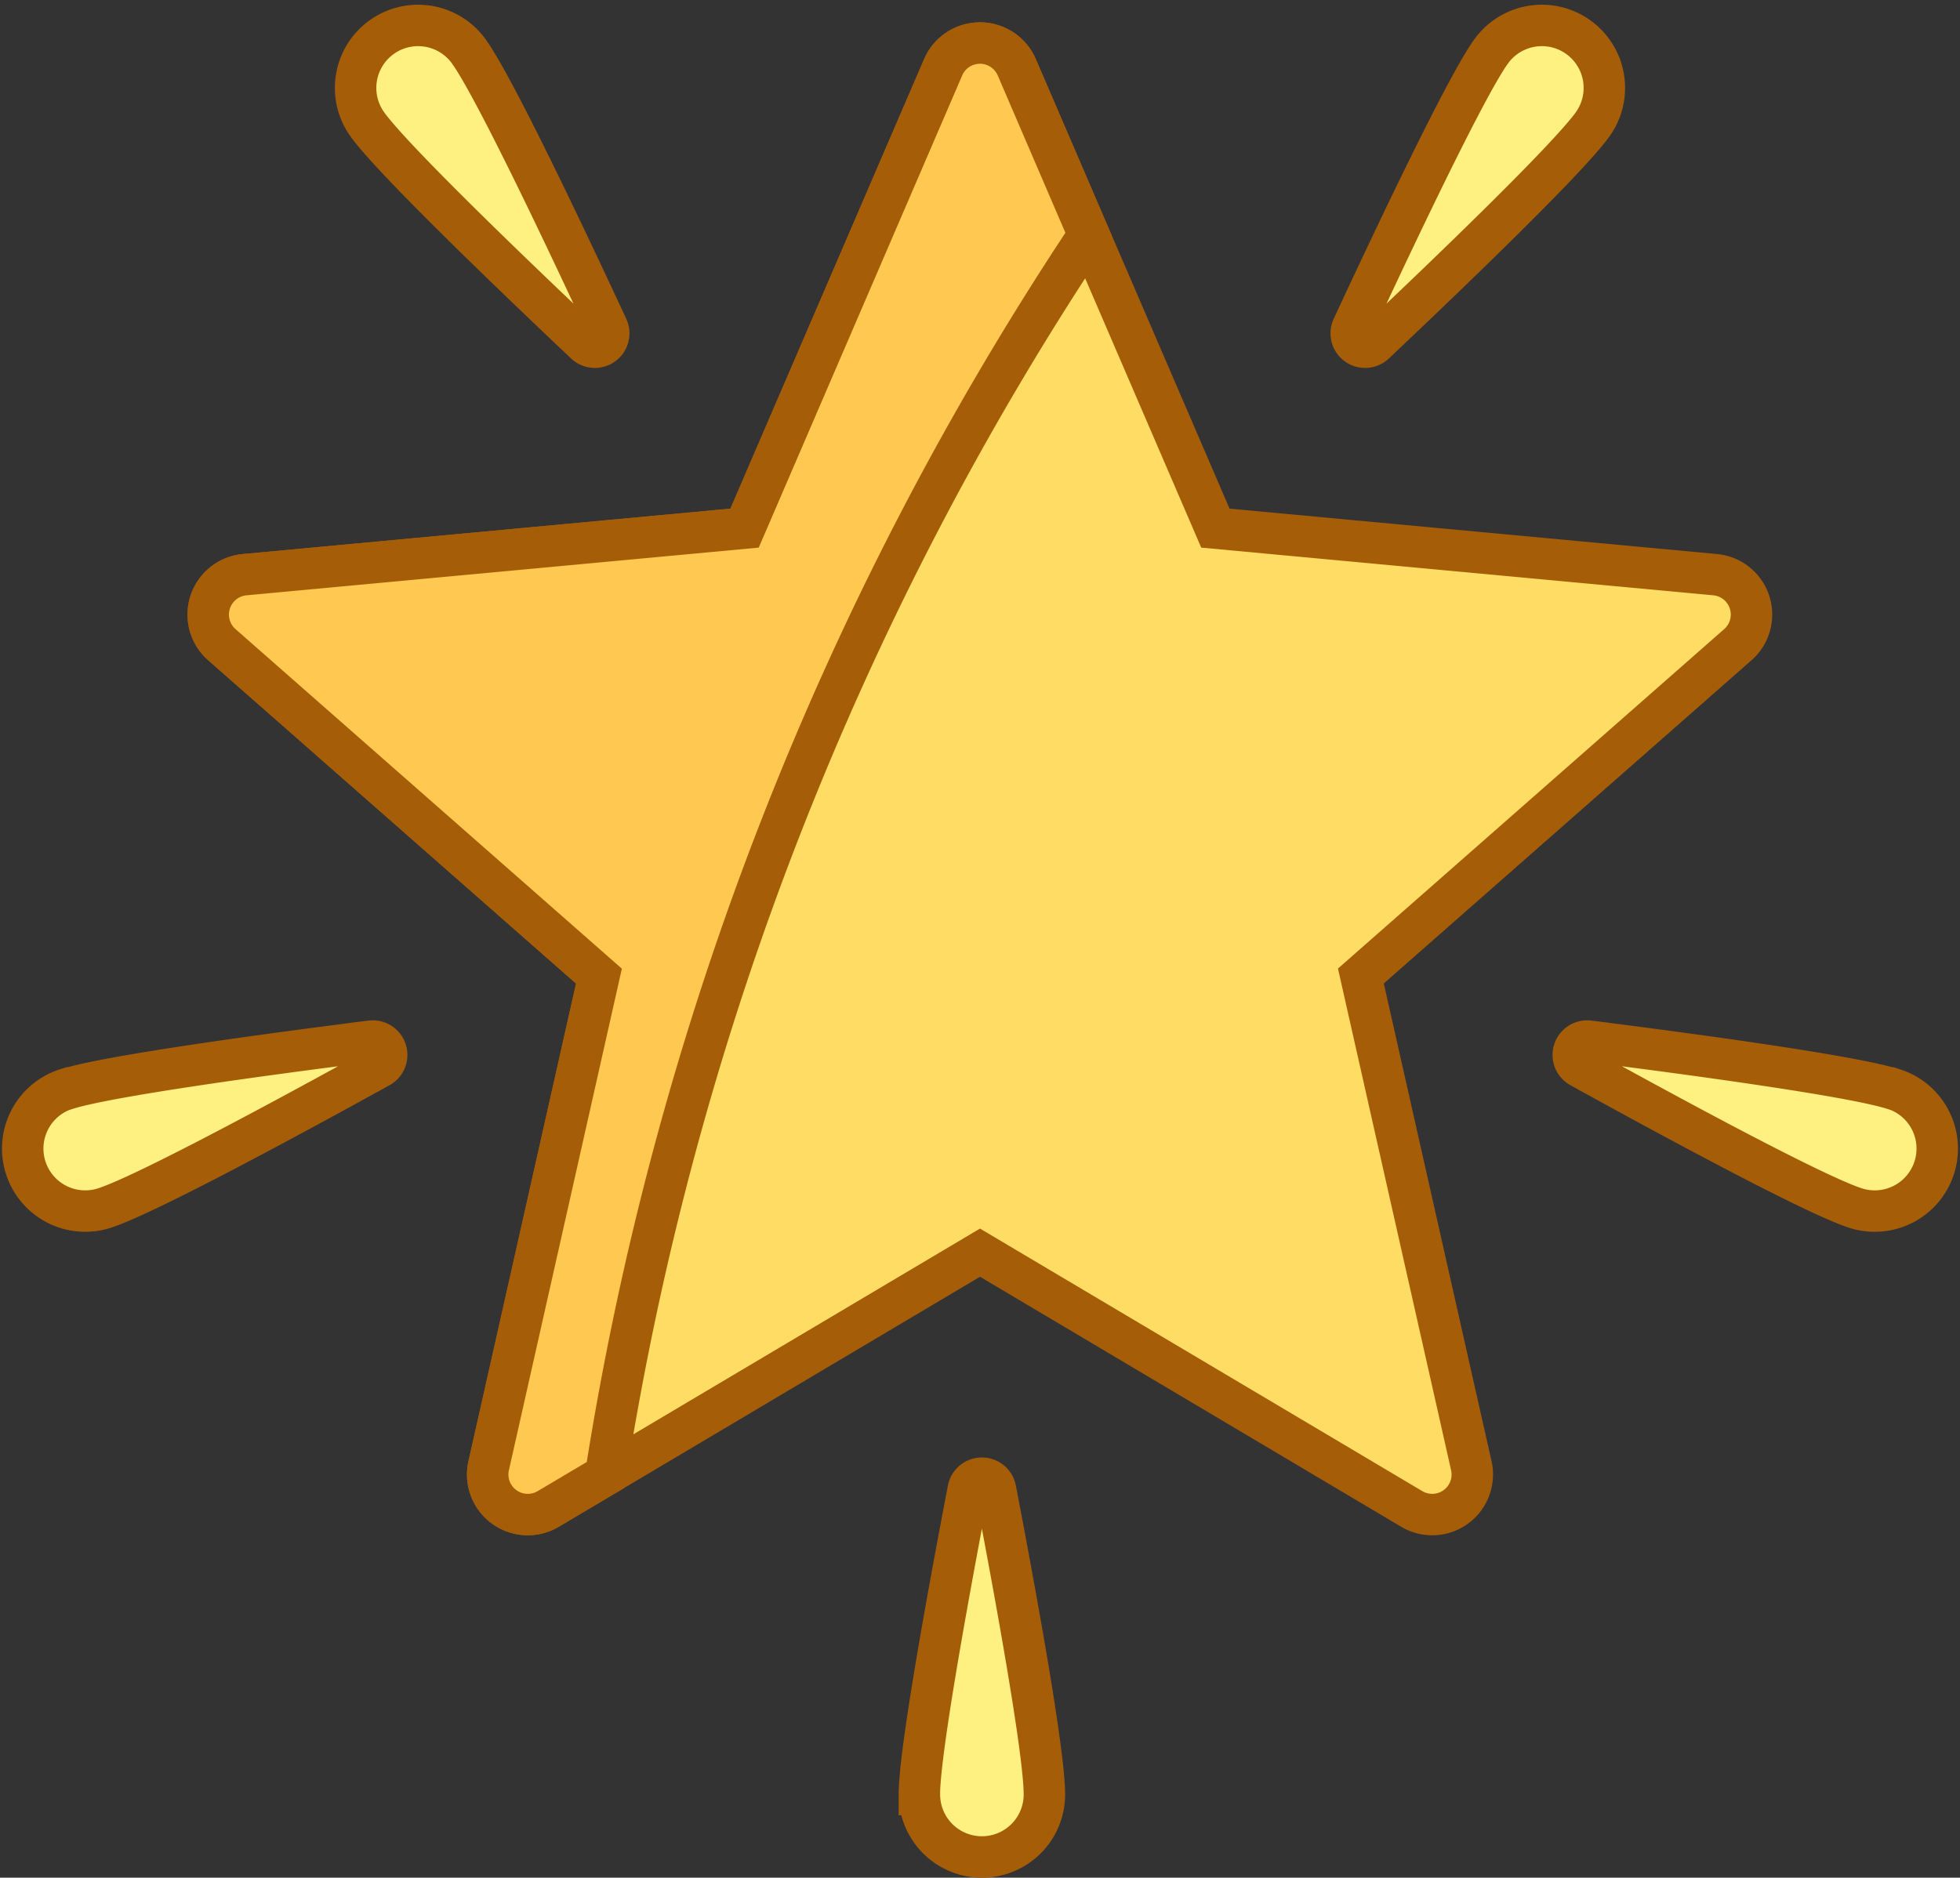 <svg xmlns="http://www.w3.org/2000/svg" width="47.296" height="45.321" viewBox="0 0 47.296 45.321">
    <rect x="0" y="0" width="47.296" height="45.321" fill="#333333" stroke="none"/>
    <defs>
        <style>
            .cls-1{fill:#ffdc64}.cls-1,.cls-2,.cls-3{stroke:#a55d08}.cls-2{fill:#fff082}.cls-3{fill:#ffc850}
        </style>
    </defs>
    <g id="star_2_" data-name="star (2)" transform="translate(.553 -10.359)">
        <path id="Path_94" d="M85.918 28.524L73.853 27.4 69.06 16.276a.967.967 0 0 0-1.776 0L62.492 27.4l-12.065 1.124a.967.967 0 0 0-.549 1.689l9.1 8-2.661 11.817a.967.967 0 0 0 1.437 1.044l10.419-6.186 10.419 6.186a.967.967 0 0 0 1.437-1.044l-2.665-11.82 9.1-8a.967.967 0 0 0-.546-1.686z" class="cls-1" data-name="Path 94" transform="translate(-45.078 -4.294)"/>
        <g id="Group_46" data-name="Group 46" transform="translate(0 10.971)">
            <path id="Path_95" d="M91.722 11.6c.615.854 2.351 4.523 3.344 6.661a.335.335 0 0 1-.535.385c-1.713-1.619-4.642-4.43-5.257-5.284a1.508 1.508 0 0 1 2.448-1.762z" class="cls-2" data-name="Path 95" transform="translate(-80.962 -10.971)"/>
            <path id="Path_96" d="M358.662 11.6c-.615.854-2.351 4.523-3.344 6.661a.335.335 0 0 0 .535.385c1.713-1.619 4.642-4.43 5.257-5.284a1.508 1.508 0 0 0-2.448-1.762z" class="cls-2" data-name="Path 96" transform="translate(-323.233 -10.971)"/>
            <path id="Path_97" d="M422.387 283.884c-1-.326-5.024-.866-7.362-1.161a.335.335 0 0 0-.2.627c2.063 1.14 5.631 3.076 6.632 3.4a1.508 1.508 0 0 0 .935-2.868z" class="cls-2" data-name="Path 97" transform="translate(-377.239 -258.205)"/>
            <path id="Path_98" d="M1.041 283.884c1-.326 5.024-.866 7.362-1.161a.335.335 0 0 1 .2.627c-2.063 1.14-5.631 3.076-6.632 3.4a1.508 1.508 0 0 1-.935-2.868z" class="cls-2" data-name="Path 98" transform="translate(0 -258.205)"/>
            <path id="Path_99" d="M239.794 407.335c0-1.053.735-5.045 1.179-7.36a.335.335 0 0 1 .659 0c.444 2.315 1.179 6.307 1.179 7.36a1.508 1.508 0 0 1-3.016 0z" class="cls-2" data-name="Path 99" transform="translate(-218.162 -364.634)"/>
        </g>
        <path id="Path_100" d="M70.8 20.323l-1.74-4.047a.967.967 0 0 0-1.776 0L62.492 27.4l-12.065 1.124a.967.967 0 0 0-.549 1.689l9.1 8-2.661 11.817a.967.967 0 0 0 1.437 1.044l1.387-.823A75.057 75.057 0 0 1 70.8 20.323z" class="cls-3" data-name="Path 100" transform="translate(-45.078 -4.294)"/>
    </g>
</svg>
